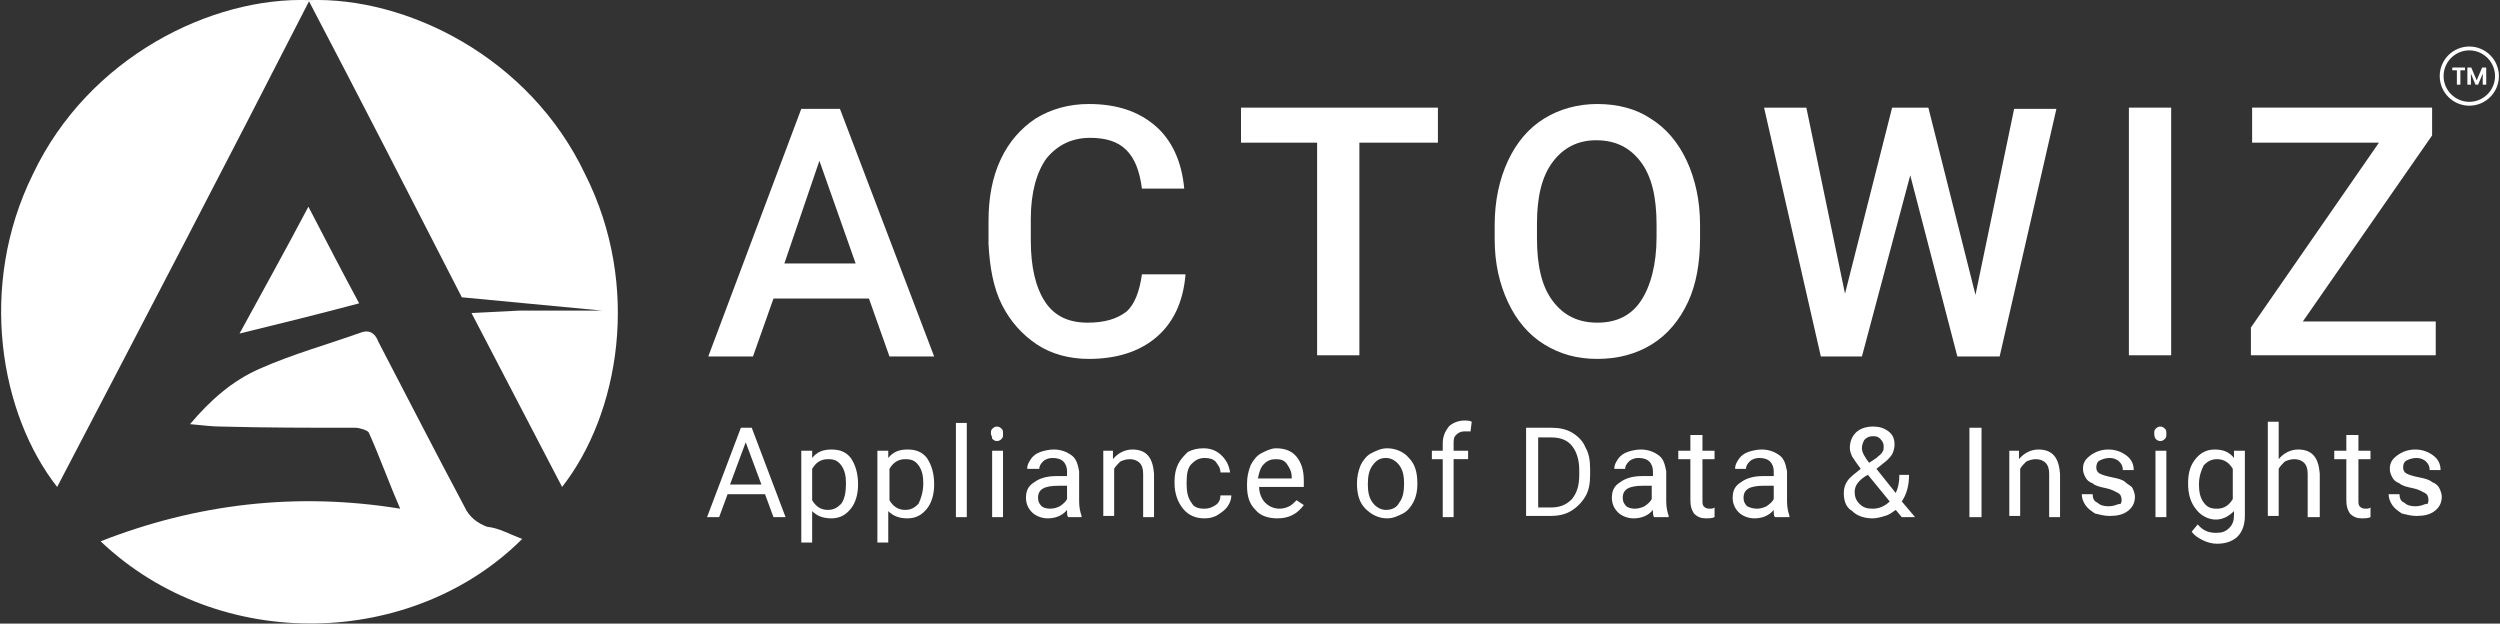 <?xml version="1.0" encoding="UTF-8"?>
<svg id="Layer_1" data-name="Layer 1" xmlns="http://www.w3.org/2000/svg" version="1.1" xmlns:xlink="http://www.w3.org/1999/xlink" viewBox="0 0 206.95 51.62">
  <rect x="0" y="0" width="206.95" height="51.62" fill="#333333" stroke="none"/>
  <defs>
    <style>
      .cls-1 {
        fill: url(#linear-gradient);
      }

      .cls-1, .cls-2, .cls-3, .cls-4, .cls-5 {
        stroke-width: 0px;
      }

      .cls-6 {
        isolation: isolate;
      }

      .cls-2 {
        fill: url(#linear-gradient-2);
      }

      .cls-3 {
        fill: url(#linear-gradient-3);
      }

      .cls-4 {
        fill: #fff;
      }

      .cls-5 {
        fill: url(#linear-gradient-4);
      }
    </style>
    <linearGradient id="linear-gradient" x1="12.86" y1="52.05" x2="12.86" y2="4.33" gradientTransform="translate(0 52.63) scale(1 -1)" gradientUnits="userSpaceOnUse">
      <stop offset="0" stop-color="#fff"/>
      <stop offset="1" stop-color="#fff"/>
    </linearGradient>
    <linearGradient id="linear-gradient-2" x1="38.34" y1="52.05" x2="38.34" y2="4.33" gradientTransform="translate(0 52.63) scale(1 -1)" gradientUnits="userSpaceOnUse">
      <stop offset="0" stop-color="#fff"/>
      <stop offset="1" stop-color="#fff"/>
    </linearGradient>
    <linearGradient id="linear-gradient-3" x1="25.78" y1="52.05" x2="25.78" y2="4.33" gradientTransform="translate(0 52.63) scale(1 -1)" gradientUnits="userSpaceOnUse">
      <stop offset="0" stop-color="#fff"/>
      <stop offset="1" stop-color="#fff"/>
    </linearGradient>
    <linearGradient id="linear-gradient-4" x1="24.78" y1="52.05" x2="24.78" y2="4.33" gradientTransform="translate(0 52.63) scale(1 -1)" gradientUnits="userSpaceOnUse">
      <stop offset="0" stop-color="#fff"/>
      <stop offset="1" stop-color="#fff"/>
    </linearGradient>
  </defs>
  <g>
    <g>
      <g class="cls-6">
        <path class="cls-4" d="M71.93,24.71h-7.9l-1.7,4.8h-3.7l7.7-20.5h3.2l7.8,20.5h-3.7l-1.7-4.8ZM64.93,21.81h5.9l-3-8.5-2.9,8.5Z"/>
        <path class="cls-4" d="M98.13,22.81c-.2,2.2-1,3.9-2.4,5.1s-3.3,1.8-5.6,1.8c-1.6,0-3.1-.4-4.3-1.2s-2.2-1.9-2.9-3.3c-.7-1.4-1-3.1-1.1-5v-1.9c0-1.9.3-3.6,1-5.1s1.7-2.6,2.9-3.4c1.3-.8,2.8-1.2,4.4-1.2,2.3,0,4.1.6,5.5,1.8s2.2,3,2.4,5.2h-3.5c-.2-1.5-.6-2.5-1.3-3.2-.7-.7-1.7-1-3-1-1.5,0-2.7.6-3.6,1.7-.8,1.1-1.3,2.8-1.3,5v1.8c0,2.2.4,3.9,1.2,5.1.8,1.2,2,1.7,3.5,1.7,1.4,0,2.4-.3,3.2-.9.7-.6,1.1-1.7,1.3-3.1h3.6v.1Z"/>
        <path class="cls-4" d="M118.93,11.81h-6.4v17.6h-3.5V11.81h-6.3v-2.9h16.3v2.9h-.1Z"/>
        <path class="cls-4" d="M140.73,19.71c0,2-.3,3.8-1,5.3-.7,1.5-1.7,2.7-3,3.5s-2.8,1.2-4.5,1.2-3.1-.4-4.4-1.2c-1.3-.8-2.3-2-3-3.5s-1.1-3.2-1.1-5.2v-1.2c0-2,.4-3.8,1.1-5.3s1.7-2.7,3-3.5,2.8-1.2,4.4-1.2c1.7,0,3.2.4,4.4,1.2,1.3.8,2.3,2,3,3.5s1.1,3.3,1.1,5.3v1.1ZM137.13,18.61c0-2.3-.4-4-1.3-5.2-.9-1.2-2.1-1.8-3.7-1.8-1.5,0-2.7.6-3.6,1.8-.9,1.2-1.3,2.9-1.3,5.1v1.2c0,2.3.4,4,1.3,5.2.9,1.2,2.1,1.8,3.7,1.8s2.8-.6,3.6-1.8c.8-1.2,1.3-3,1.3-5.3v-1Z"/>
        <path class="cls-4" d="M163.53,24.41l3.2-15.4h3.5l-4.7,20.5h-3.5l-3.9-15-4,15h-3.4l-4.7-20.6h3.5l3.2,15.4,3.9-15.4h3l3.9,15.5Z"/>
        <path class="cls-4" d="M179.73,29.41h-3.5V8.91h3.5v20.5Z"/>
        <path class="cls-4" d="M190.63,26.61h11v2.8h-15.3v-2.3l10.6-15.3h-10.5v-2.9h14.9v2.3l-10.7,15.4Z"/>
      </g>
      <g class="cls-6">
        <path class="cls-4" d="M63.33,40.91h-3.1l-.7,1.9h-1l2.8-7.4h.9l2.8,7.4h-1l-.7-1.9ZM60.43,40.11h2.6l-1.3-3.5-1.3,3.5Z"/>
        <path class="cls-4" d="M71.03,40.11c0,.8-.2,1.5-.6,2s-.9.8-1.6.8-1.2-.2-1.6-.6v2.6h-.9v-7.6h.9v.6c.4-.5.9-.7,1.6-.7s1.2.2,1.6.7c.4.6.6,1.3.6,2.2h0ZM70.03,40.01c0-.6-.1-1.1-.4-1.5s-.6-.5-1.1-.5c-.6,0-1,.3-1.3.8v2.6c.3.5.7.8,1.3.8.5,0,.8-.2,1.1-.5.3-.4.4-1,.4-1.7Z"/>
        <path class="cls-4" d="M77.33,40.11c0,.8-.2,1.5-.6,2s-.9.8-1.6.8-1.2-.2-1.6-.6v2.6h-.9v-7.6h.9v.6c.4-.5.9-.7,1.6-.7s1.2.2,1.6.7c.4.6.6,1.3.6,2.2h0ZM76.43,40.01c0-.6-.1-1.1-.4-1.5s-.6-.5-1.1-.5c-.6,0-1,.3-1.3.8v2.6c.3.5.7.8,1.3.8.5,0,.8-.2,1.1-.5.2-.4.4-1,.4-1.7Z"/>
        <path class="cls-4" d="M80.03,42.81h-.9v-7.8h.9v7.8Z"/>
        <path class="cls-4" d="M82.03,35.91c0-.2,0-.3.1-.4.1-.1.2-.2.4-.2s.3.1.4.2c.1.1.1.2.1.4s0,.3-.1.4c-.1.1-.2.2-.4.2s-.3-.1-.4-.2c0-.2-.1-.3-.1-.4ZM83.03,42.81h-.9v-5.5h.9v5.5Z"/>
        <path class="cls-4" d="M88.43,42.81c-.1-.1-.1-.3-.1-.6-.4.5-1,.7-1.6.7-.5,0-1-.2-1.3-.5s-.5-.7-.5-1.2c0-.6.2-1,.7-1.3.4-.3,1-.5,1.8-.5h.9v-.4c0-.3-.1-.6-.3-.8-.2-.2-.5-.3-.9-.3-.3,0-.6.1-.8.3s-.3.4-.3.6h-1c0-.3.1-.5.3-.8.2-.3.5-.5.8-.6s.7-.2,1.1-.2c.6,0,1.1.2,1.5.5s.5.8.6,1.3v2.5c0,.5.1.9.2,1.2v.1h-1.1ZM86.93,42.11c.3,0,.6-.1.8-.2.3-.2.5-.4.6-.6v-1.1h-.7c-1.2,0-1.7.3-1.7,1,0,.3.1.5.3.7.1.1.4.2.7.2Z"/>
        <path class="cls-4" d="M92.13,37.31v.7c.4-.5,1-.8,1.6-.8,1.2,0,1.7.7,1.8,2v3.6h-.9v-3.6c0-.4-.1-.7-.3-.9-.2-.2-.5-.3-.8-.3s-.6.1-.8.2c-.2.2-.4.4-.5.6v3.9h-.9v-5.4h.8Z"/>
        <path class="cls-4" d="M99.73,42.11c.3,0,.6-.1.9-.3s.4-.5.4-.8h.9c0,.3-.1.6-.3.9-.2.3-.5.5-.8.7s-.7.3-1.1.3c-.7,0-1.3-.2-1.8-.8-.4-.5-.7-1.2-.7-2.1v-.2c0-.5.1-1,.3-1.4.2-.4.5-.7.8-1,.4-.2.8-.3,1.3-.3.6,0,1.1.2,1.5.6.4.4.6.8.7,1.4h-.8c0-.4-.2-.6-.4-.9-.2-.2-.5-.3-.9-.3-.5,0-.8.2-1.1.5s-.4.8-.4,1.5v.2c0,.6.1,1.1.4,1.5.2.4.6.5,1.1.5Z"/>
        <path class="cls-4" d="M105.73,42.91c-.7,0-1.4-.2-1.8-.7-.5-.5-.7-1.1-.7-2v-.2c0-.5.1-1,.3-1.5.2-.4.5-.8.9-1s.8-.4,1.2-.4c.7,0,1.3.2,1.7.7.4.5.6,1.1.6,2v.5h-3.7c0,.5.2,1,.5,1.3s.7.5,1.2.5c.3,0,.6-.1.8-.2s.4-.3.6-.5l.6.4c-.6.8-1.3,1.1-2.2,1.1ZM105.63,38.01c-.4,0-.7.1-1,.4-.3.3-.4.7-.5,1.2h2.8v-.1c0-.5-.2-.8-.4-1.1-.2-.3-.5-.4-.9-.4Z"/>
        <path class="cls-4" d="M112.33,40.01c0-.5.1-1,.3-1.5.2-.4.5-.8.9-1s.8-.4,1.3-.4c.7,0,1.4.3,1.8.8.5.5.7,1.2.7,2.1v.1c0,.5-.1,1-.3,1.4-.2.4-.5.8-.9,1s-.8.4-1.3.4c-.7,0-1.3-.3-1.8-.8s-.7-1.2-.7-2.1h0ZM113.23,40.11c0,.6.1,1.1.4,1.5s.7.6,1.1.6c.5,0,.9-.2,1.1-.6.3-.4.4-.9.4-1.6,0-.6-.1-1.1-.4-1.5s-.7-.6-1.1-.6c-.5,0-.8.2-1.1.6s-.4.9-.4,1.6Z"/>
        <path class="cls-4" d="M119.43,42.81v-4.8h-.9v-.7h.9v-.6c0-.6.2-1,.5-1.4.3-.3.8-.5,1.3-.5.2,0,.4,0,.6.1l-.1.8h-.5c-.3,0-.5.1-.7.3s-.2.4-.2.8v.5h1.2v.7h-1.2v4.8h-.9Z"/>
        <path class="cls-4" d="M126.33,42.81v-7.4h2.1c.6,0,1.2.1,1.7.4.5.3.9.7,1.1,1.2.3.5.4,1.1.4,1.8v.5c0,.7-.1,1.3-.4,1.8-.3.5-.7.9-1.2,1.2s-1.1.4-1.7.4h-2v.1ZM127.33,36.21v5.8h1c.8,0,1.3-.2,1.8-.7.4-.5.6-1.1.6-2v-.4c0-.8-.2-1.5-.6-2-.4-.5-1-.7-1.7-.7,0,0-1.1,0-1.1,0Z"/>
        <path class="cls-4" d="M136.93,42.81c-.1-.1-.1-.3-.1-.6-.4.5-1,.7-1.6.7-.5,0-1-.2-1.3-.5s-.5-.7-.5-1.2c0-.6.2-1,.7-1.3.4-.3,1-.5,1.8-.5h.9v-.4c0-.3-.1-.6-.3-.8s-.5-.3-.9-.3c-.3,0-.6.1-.8.3s-.3.4-.3.6h-.9c0-.3.1-.5.3-.8s.5-.5.8-.6.7-.2,1.1-.2c.6,0,1.1.2,1.5.5s.5.8.6,1.3v2.5c0,.5.1.9.2,1.2v.1h-1.2ZM135.33,42.11c.3,0,.6-.1.8-.2.3-.2.5-.4.6-.6v-1.1h-.7c-1.2,0-1.7.3-1.7,1,0,.3.1.5.3.7.1.1.4.2.7.2Z"/>
        <path class="cls-4" d="M140.93,36.01v1.3h1v.7h-1v3.4c0,.2,0,.4.1.5s.2.2.5.2c.1,0,.3,0,.4-.1v.8c-.2.1-.5.1-.7.1-.4,0-.7-.1-1-.4-.2-.3-.3-.6-.3-1.1v-3.4h-1v-.7h1v-1.3h1Z"/>
        <path class="cls-4" d="M146.93,42.81c-.1-.1-.1-.3-.1-.6-.4.5-1,.7-1.6.7-.5,0-1-.2-1.3-.5s-.5-.7-.5-1.2c0-.6.2-1,.7-1.3.4-.3,1-.5,1.8-.5h.9v-.4c0-.3-.1-.6-.3-.8s-.5-.3-.9-.3c-.3,0-.6.1-.8.3s-.3.4-.3.6h-.9c0-.3.1-.5.3-.8s.5-.5.8-.6.7-.2,1.1-.2c.6,0,1.1.2,1.5.5s.5.8.6,1.3v2.5c0,.5.1.9.2,1.2v.1h-1.2ZM145.43,42.11c.3,0,.6-.1.8-.2.3-.2.5-.4.6-.6v-1.1h-.8c-1.2,0-1.7.3-1.7,1,0,.3.1.5.3.7.2.1.5.2.8.2Z"/>
        <path class="cls-4" d="M152.63,40.81c0-.4.1-.7.3-1s.6-.6,1.1-1c-.3-.4-.5-.7-.7-1-.1-.2-.2-.5-.2-.7,0-.6.2-1,.5-1.3s.8-.5,1.4-.5c.5,0,.9.1,1.3.4s.5.7.5,1.1c0,.3-.1.6-.2.8-.2.3-.4.5-.8.8l-.5.4,1.6,2c.2-.4.3-.9.3-1.5h.8c0,.9-.2,1.6-.6,2.2l1.1,1.3h-1.1l-.5-.6c-.3.2-.5.4-.9.5-.3.1-.7.2-1,.2-.7,0-1.3-.2-1.7-.6-.5-.3-.7-.8-.7-1.5ZM155.03,42.11c.5,0,1-.2,1.4-.6l-1.8-2.2-.2.1c-.6.4-.9.8-.9,1.3,0,.4.1.7.4,1,.3.3.6.4,1.1.4ZM154.13,37.11c0,.3.2.7.6,1.2l.6-.4c.2-.2.4-.3.5-.5.1-.1.1-.3.1-.5s-.1-.4-.3-.6c-.2-.2-.4-.2-.6-.2-.3,0-.5.1-.7.3-.1.2-.2.4-.2.7Z"/>
        <path class="cls-4" d="M164.03,42.81h-1v-7.4h1v7.4Z"/>
        <path class="cls-4" d="M167.13,37.31v.7c.4-.5,1-.8,1.6-.8,1.2,0,1.7.7,1.8,2v3.6h-.9v-3.6c0-.4-.1-.7-.3-.9s-.5-.3-.8-.3-.6.1-.8.2c-.2.2-.4.4-.5.6v3.9h-.9v-5.4h.8Z"/>
        <path class="cls-4" d="M175.63,41.41c0-.3-.1-.5-.3-.6s-.5-.3-1-.4c-.5-.1-.9-.2-1.1-.4-.3-.1-.5-.3-.6-.5s-.2-.4-.2-.7c0-.5.2-.8.6-1.1.4-.3.9-.5,1.5-.5s1.1.2,1.5.5.6.7.6,1.2h-.9c0-.3-.1-.5-.3-.7s-.5-.3-.8-.3-.6.1-.8.2c-.2.1-.3.3-.3.6,0,.2.1.4.3.5s.5.2,1,.3.9.2,1.1.4.5.3.6.5.2.5.2.7c0,.5-.2.9-.6,1.2-.4.3-.9.4-1.5.4-.4,0-.8-.1-1.2-.2-.3-.2-.6-.4-.8-.7s-.3-.6-.3-.9h.9c0,.3.1.6.4.7.2.2.5.3.9.3s.6-.1.9-.2c.1.1.2-.1.2-.3Z"/>
        <path class="cls-4" d="M178.33,35.91c0-.2,0-.3.1-.4s.2-.2.4-.2.3.1.4.2.1.2.1.4,0,.3-.1.4c-.1.1-.2.2-.4.2s-.3-.1-.4-.2c-.1-.2-.1-.3-.1-.4ZM179.33,42.81h-.9v-5.5h.9v5.5Z"/>
        <path class="cls-4" d="M181.13,40.01c0-.9.2-1.5.6-2,.4-.5.9-.8,1.6-.8s1.2.2,1.6.7v-.6h.9v5.4c0,.7-.2,1.3-.6,1.7-.4.4-1,.6-1.7.6-.4,0-.8-.1-1.2-.3s-.7-.4-.9-.7l.5-.6c.4.5.9.7,1.5.7.5,0,.8-.1,1.1-.4.3-.3.4-.6.4-1.1v-.3c-.4.4-.9.7-1.5.7s-1.2-.3-1.6-.8c-.5-.6-.7-1.3-.7-2.2ZM182.03,40.11c0,.6.1,1.1.4,1.5.3.4.6.5,1.1.5.6,0,1-.3,1.3-.8v-2.5c-.3-.5-.7-.8-1.3-.8-.5,0-.8.2-1.1.5-.2.4-.4.9-.4,1.6Z"/>
        <path class="cls-4" d="M188.63,38.01c.4-.5,1-.8,1.6-.8,1.2,0,1.7.7,1.8,2v3.6h-1v-3.6c0-.4-.1-.7-.3-.9s-.5-.3-.8-.3-.6.1-.8.2c-.2.2-.4.4-.5.6v3.9h-.9v-7.8h.9v3.1h0Z"/>
        <path class="cls-4" d="M195.23,36.01v1.3h1v.7h-1v3.4c0,.2,0,.4.1.5s.2.2.5.2c.1,0,.3,0,.4-.1v.8c-.2.1-.5.1-.7.1-.4,0-.7-.1-1-.4-.2-.3-.3-.6-.3-1.1v-3.4h-1v-.7h1v-1.3h1Z"/>
        <path class="cls-4" d="M201.03,41.41c0-.3-.1-.5-.3-.6s-.5-.3-1-.4c-.5-.1-.9-.2-1.1-.4-.3-.1-.5-.3-.6-.5s-.2-.4-.2-.7c0-.5.2-.8.6-1.1.4-.3.9-.5,1.5-.5s1.1.2,1.5.5.6.7.6,1.2h-.9c0-.3-.1-.5-.3-.7s-.5-.3-.8-.3-.6.1-.8.2c-.2.1-.3.3-.3.6,0,.2.1.4.3.5s.5.2,1,.3.9.2,1.1.4c.3.1.5.3.6.5s.2.5.2.7c0,.5-.2.9-.6,1.2-.4.3-.9.4-1.5.4-.4,0-.8-.1-1.2-.2-.3-.2-.6-.4-.8-.7s-.3-.6-.3-.9h.9c0,.3.1.6.4.7.2.2.5.3.9.3s.6-.1.9-.2c.1.1.2-.1.2-.3Z"/>
      </g>
    </g>
    <g>
      <path class="cls-1" d="M25.63.01c-6.9,13.5-13.9,26.9-20.9,40.3C.03,34.31-1.87,23.71,2.73,14.41,7.33,4.71,17.53-.29,25.63.01Z"/>
      <path class="cls-2" d="M46.53,40.31c-2.5-4.8-5-9.6-7.5-14.4l4-.2h6.8l-11.6-1.1C34.03,16.41,29.83,8.21,25.53.01c8.1-.3,18.3,4.7,22.9,14.4,4.7,9.3,2.8,19.9-1.9,25.9Z"/>
      <path class="cls-3" d="M43.23,44.61c-9,9-25,9.6-34.9.2,7.9-3.1,16.2-4.1,24.8-2.7-1-2.3-1.7-4.3-2.6-6.3-.1-.2-.8-.4-1.1-.4-3.8,0-7.4,0-11.1-.1-.8,0-1.5-.1-2.6-.2,1.7-2,3.5-3.6,5.8-4.6,2.7-1.2,5.6-2,8.4-3,.6-.2,1.1,0,1.4.8,2.4,4.6,4.7,9.1,7.1,13.6.4.9,1.1,1.4,1.9,1.7,1,.1,1.8.6,2.9,1Z"/>
      <path class="cls-5" d="M29.73,25.11c-3.4.9-6.6,1.7-9.9,2.5,1.8-3.3,3.8-6.9,5.7-10.5,1.4,2.7,2.8,5.4,4.2,8Z"/>
    </g>
  </g>
  <g>
    <path class="cls-4" d="M204.41,8.75c-1.35,0-2.45-1.1-2.45-2.45s1.1-2.45,2.45-2.45,2.45,1.1,2.45,2.45-1.1,2.45-2.45,2.45ZM204.41,4.17c-1.18,0-2.13.96-2.13,2.13s.96,2.13,2.13,2.13,2.13-.96,2.13-2.13-.96-2.13-2.13-2.13Z"/>
    <g>
      <path class="cls-4" d="M204.05,5.59v.23h-.38v1.19h-.29v-1.19h-.38v-.23h1.04Z"/>
      <path class="cls-4" d="M205.81,5.59v1.42h-.29v-.92l-.38.92h-.22l-.38-.92v.92h-.29v-1.42h.32l.45,1.06.45-1.06h.32Z"/>
    </g>
  </g>
</svg>